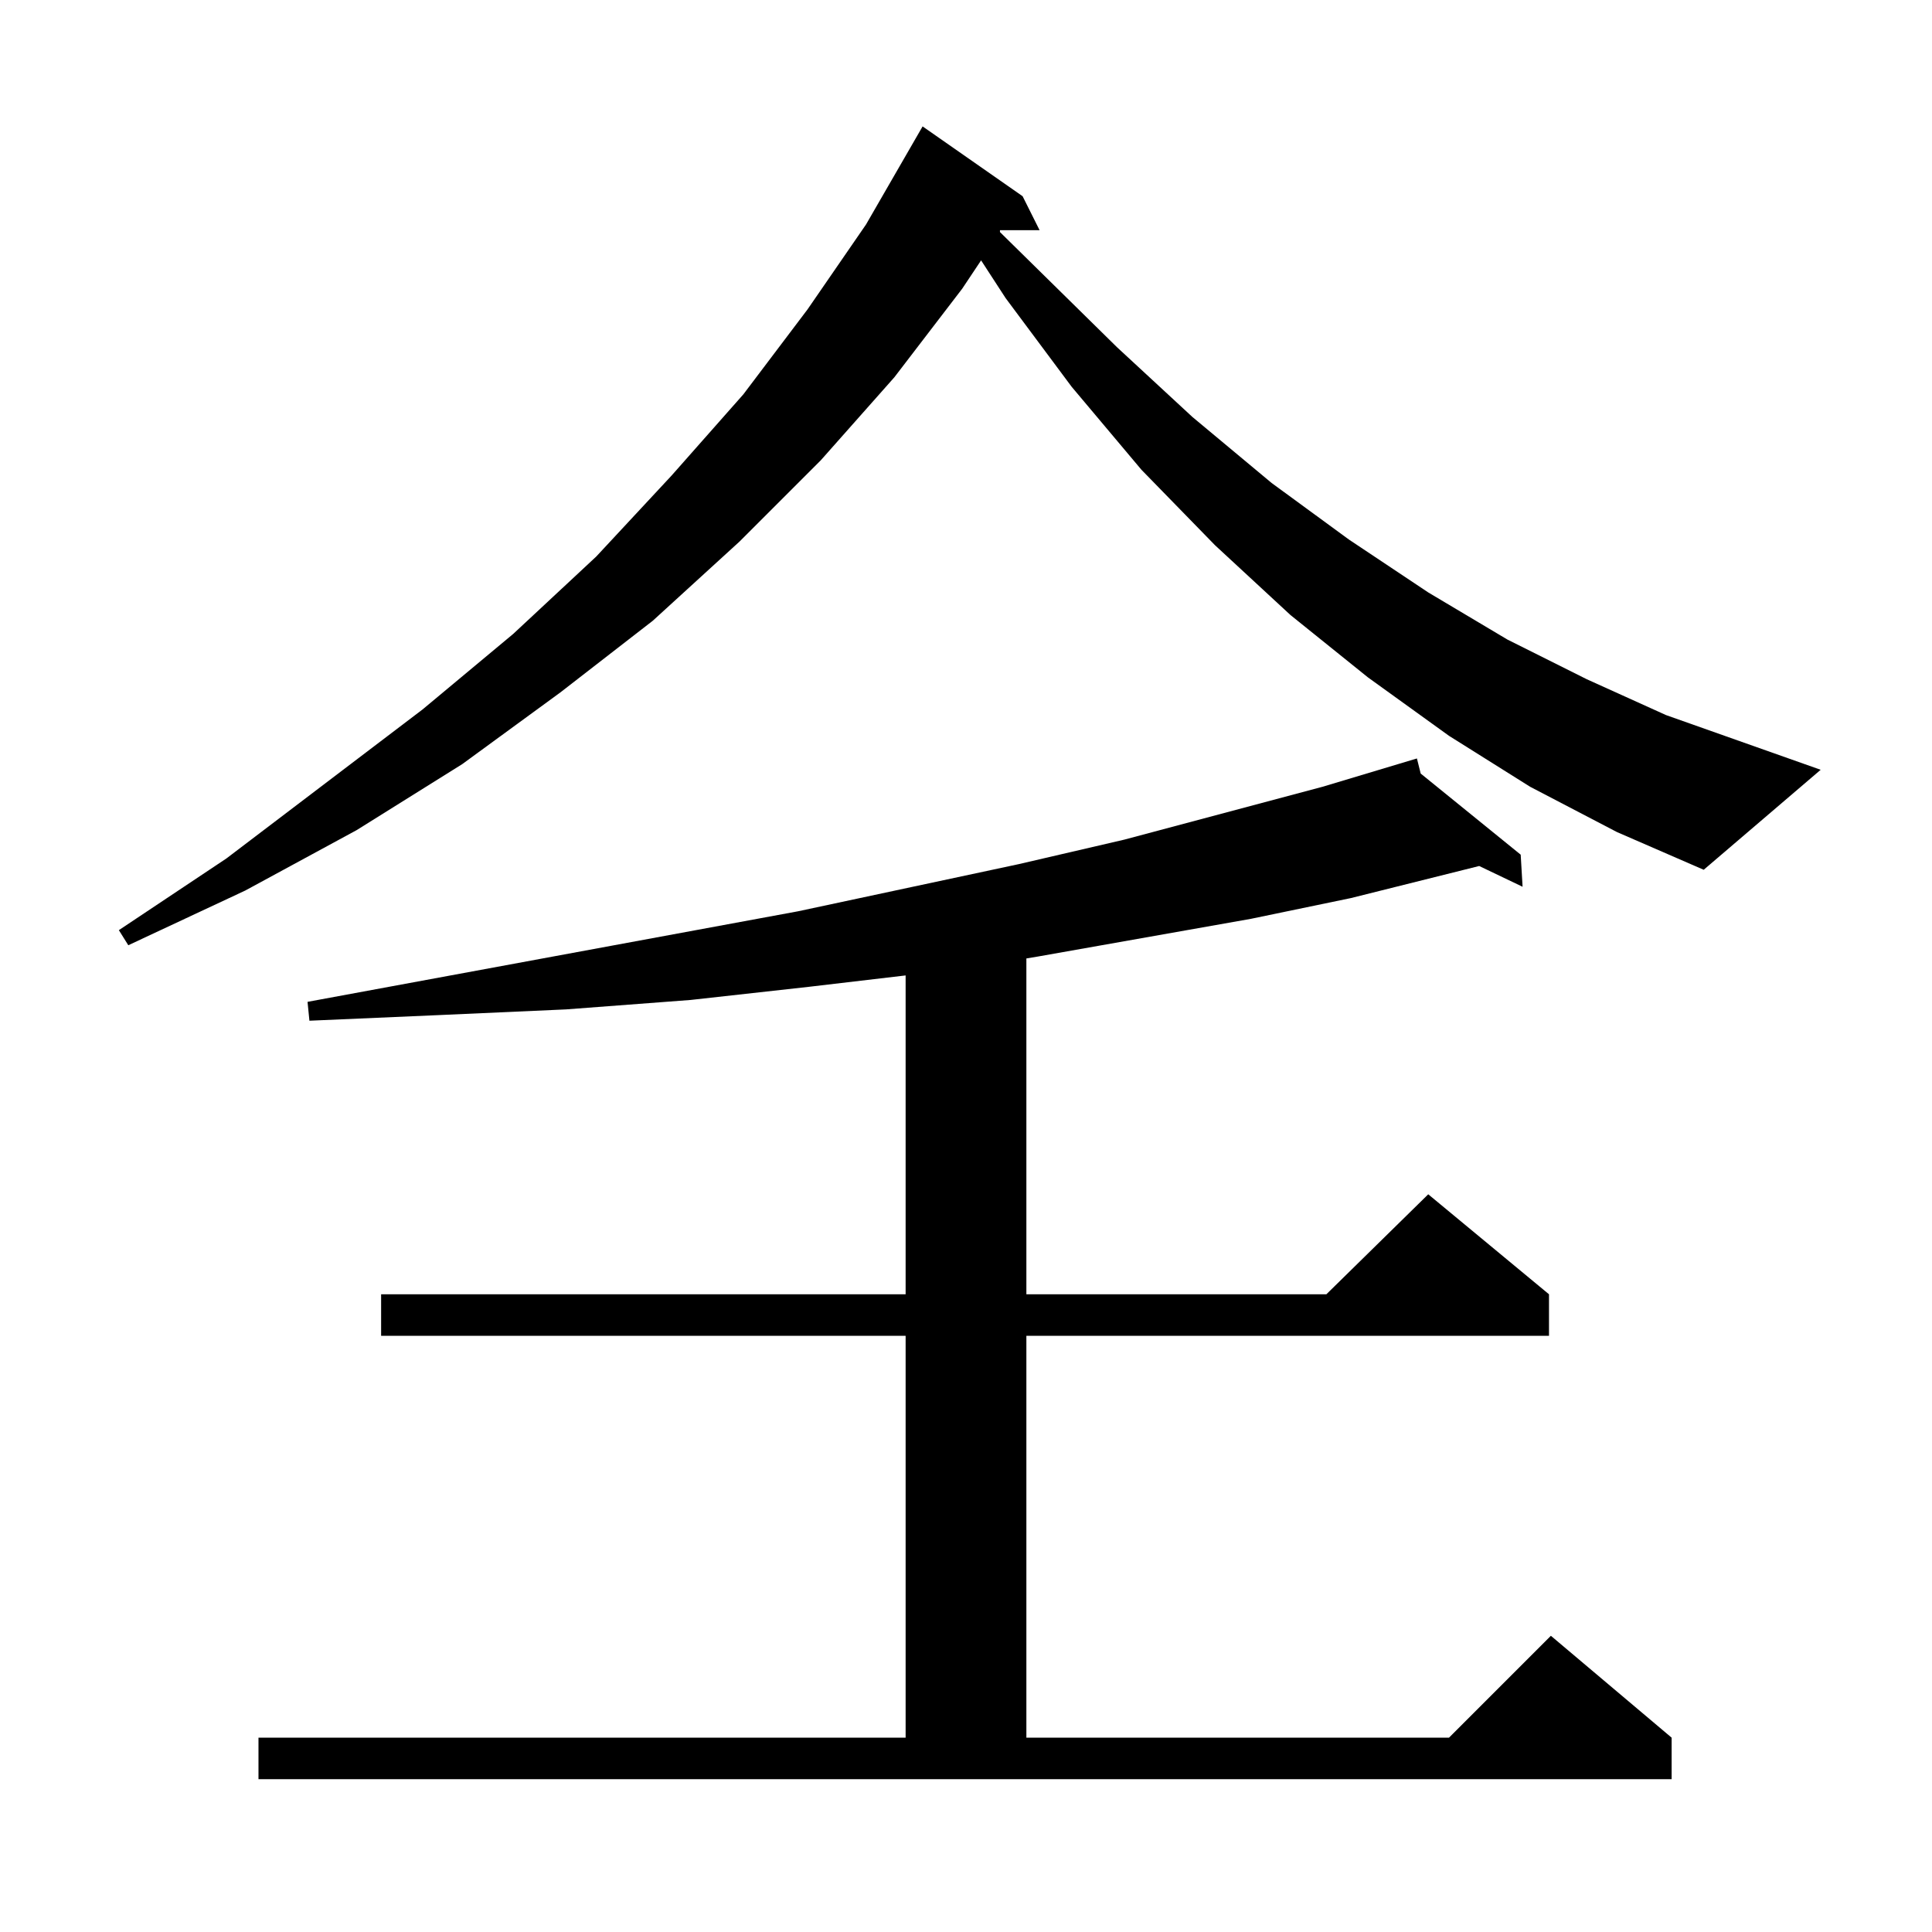 <?xml version="1.0" standalone="no"?>
<!DOCTYPE svg PUBLIC "-//W3C//DTD SVG 1.1//EN" "http://www.w3.org/Graphics/SVG/1.1/DTD/svg11.dtd" >
<svg xmlns="http://www.w3.org/2000/svg" xmlns:xlink="http://www.w3.org/1999/xlink" version="1.1" viewBox="0 -144 1024 1024">
  <g transform="matrix(1 0 0 -1 0 880)">
   <path fill="currentColor"
d="M137 103h343v213h-278v22h278v169l-51 -6l-63 -7l-66 -5l-67 -3l-69 -3l-1 10l260 48l117 25l56 13l105 28l50 15l2 -8l53 -43l1 -17l-23 11l-68 -17l-53 -11l-113 -20l-6 -1v-178h159l54 53l64 -53v-22h-277v-213h224l54 54l64 -54v-22h-749v22zM811 607l-43 27l-43 31
l-41 33l-40 37l-39 40l-37 44l-35 47l-13 20l-10 -15l-36 -47l-39 -44l-43 -43l-46 -42l-49 -38l-52 -38l-56 -35l-59 -32l-62 -29l-5 8l57 38l104 79l48 40l44 41l40 43l38 43l34 45l31 45l30 52l53 -37l9 -18h-21v-1l62 -61l40 -37l42 -35l41 -30l42 -28l42 -25l42 -21
l42 -19l82 -29l-62 -53l-46 20z" />
  </g>

</svg>
